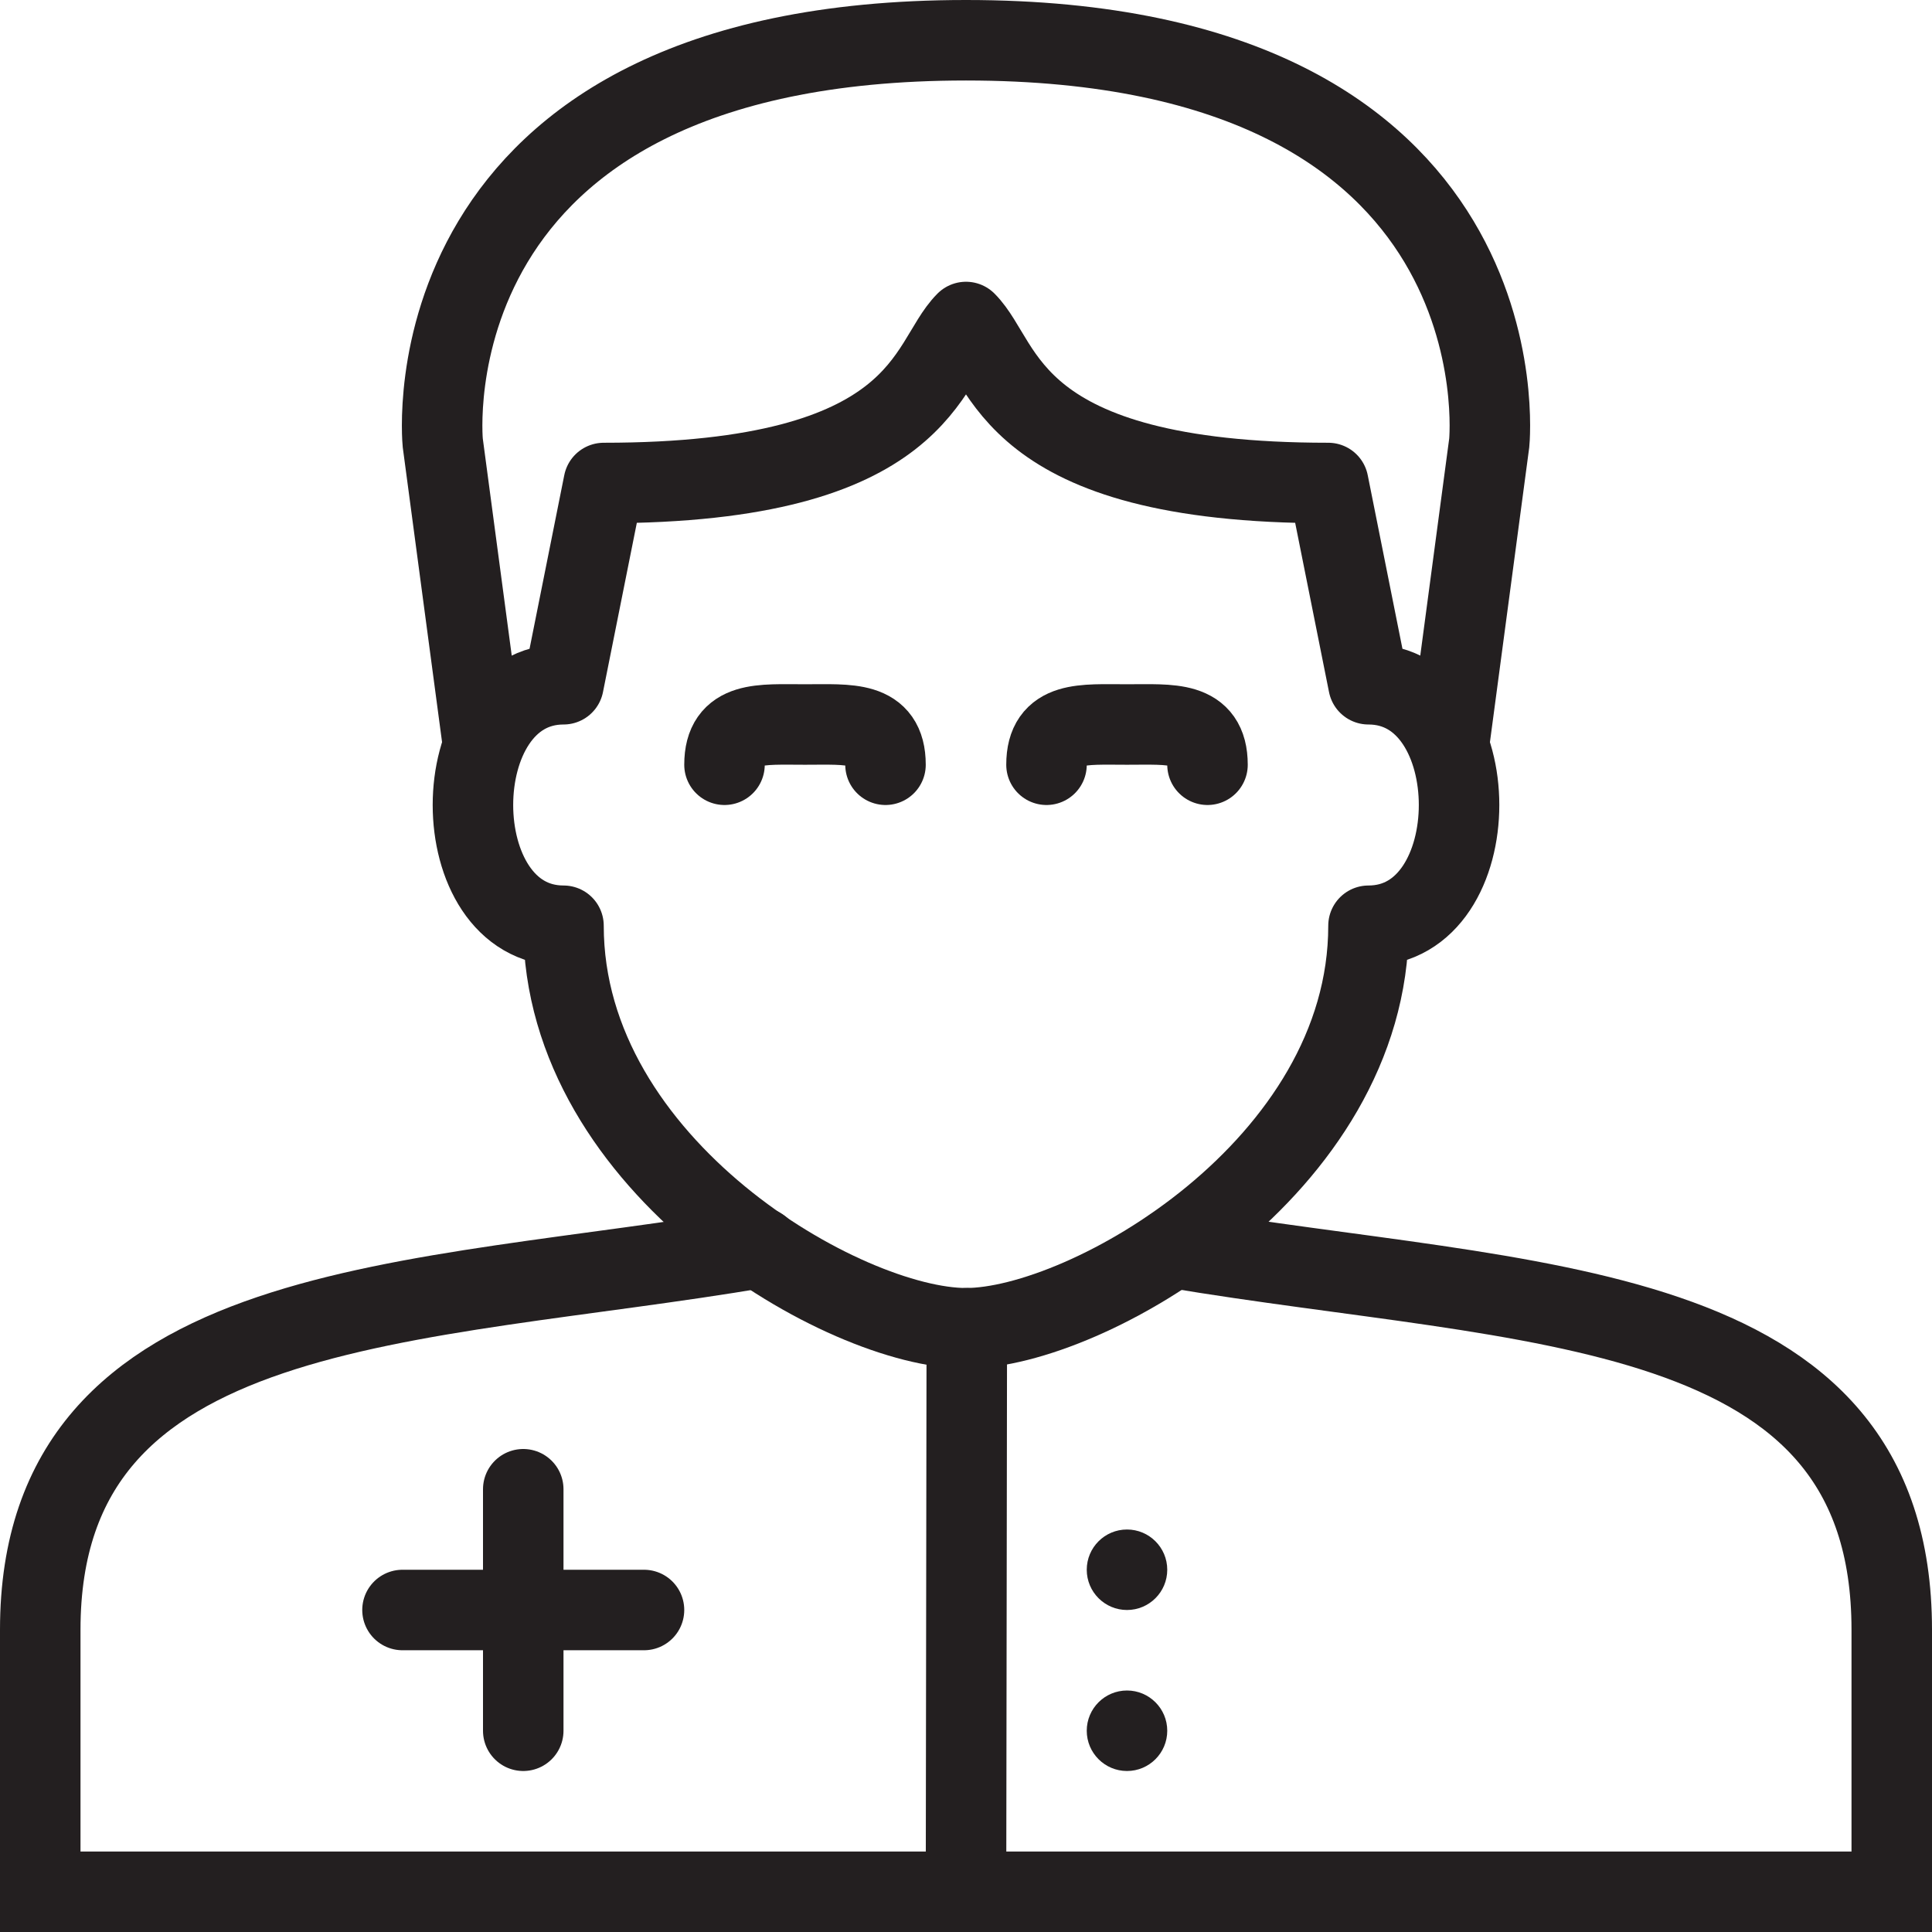 <svg version="1.1" viewBox="0 0 48 48" xmlns="http://www.w3.org/2000/svg" xmlns:xlink="http://www.w3.org/1999/xlink" overflow="hidden"><defs></defs><g id="icons"><path d=" M 18 19 C 18 17.9 18.9 18 20 18 C 21.1 18 22 17.9 22 19" stroke="#231F20" stroke-width="2" stroke-linecap="round" stroke-miterlimit="10" fill="none"/><path d=" M 26 19 C 26 17.9 26.9 18 28 18 C 29.1 18 30 17.9 30 19" stroke="#231F20" stroke-width="2" stroke-linecap="round" stroke-miterlimit="10" fill="none"/><path d=" M 18.89 31 C 10.29 32.46 1 32.16 1 40.49 L 1 47 L 47 47 L 47 40.49 C 47 32.15 38 32.49 29.14 31" stroke="#231F20" stroke-width="2" stroke-linecap="round" stroke-miterlimit="10" fill="none"/><path d=" M 24 33 C 27 33 34 29 34 23 C 37 23 37 17 34 17 L 33 12 C 25 12 25 9 24 8 C 23 9 23 12 15 12 L 14 17 C 11 17 11 23 14 23 C 14 29 21 33 24 33 Z" stroke="#231F20" stroke-width="2" stroke-linecap="round" stroke-linejoin="round" fill="none"/><path d=" M 36 18.5 L 37 11 C 37 11 38 1 24 1 C 10 1 11 11 11 11 L 12 18.5" stroke="#231F20" stroke-width="2" stroke-linecap="round" stroke-miterlimit="10" fill="none"/><line x1="24.02" y1="33" x2="24" y2="47" stroke="#231F20" stroke-width="2" stroke-linecap="round" stroke-linejoin="round" fill="none"/><line x1="13" y1="37" x2="13" y2="43" stroke="#231F20" stroke-width="2" stroke-linecap="round" stroke-linejoin="round" fill="none"/><line x1="10" y1="40" x2="16" y2="40" stroke="#231F20" stroke-width="2" stroke-linecap="round" stroke-linejoin="round" fill="none"/><path d=" M 28 38 C 27.448 38 27 38.448 27 39 C 27 39.552 27.448 40 28 40 C 28.552 40 29 39.552 29 39 C 29 38.448 28.552 38 28 38 Z" fill="#231F20"/><path d=" M 28 42 C 27.448 42 27 42.448 27 43 C 27 43.552 27.448 44 28 44 C 28.552 44 29 43.552 29 43 C 29 42.448 28.552 42 28 42 Z" fill="#231F20"/></g></svg>